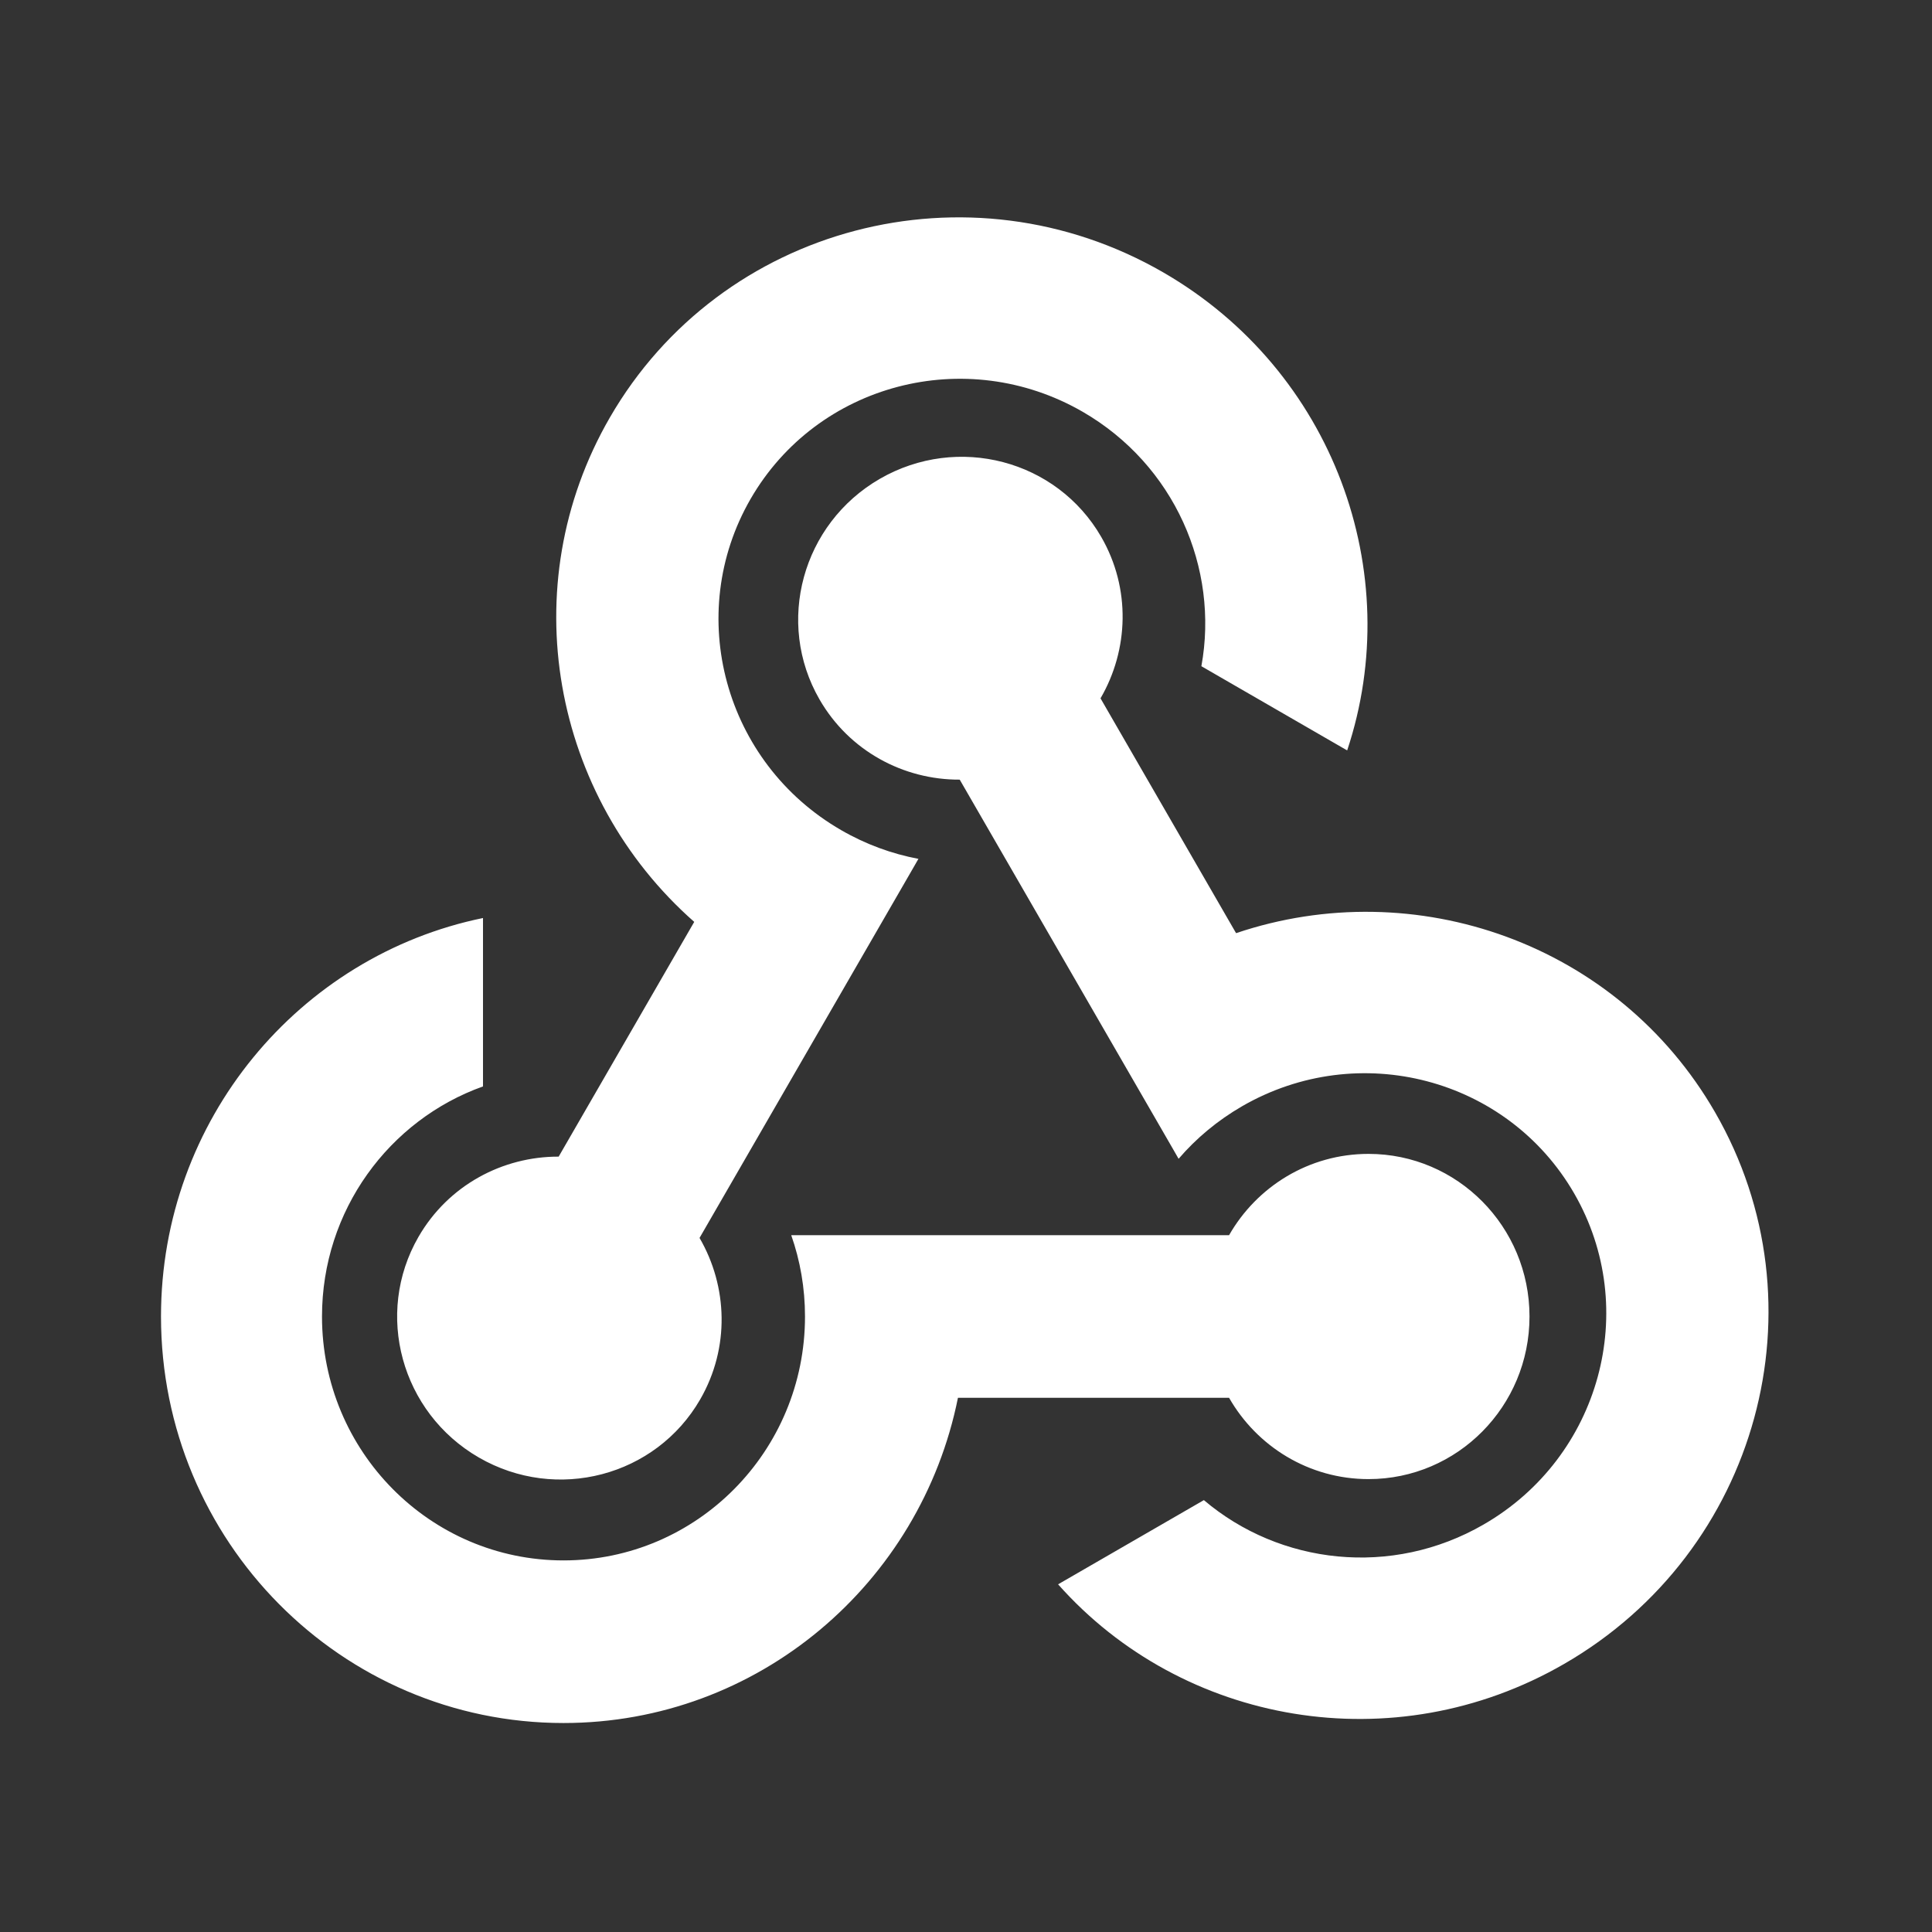 <svg xmlns="http://www.w3.org/2000/svg" width="24" height="24" viewBox="0 0 24 24">
  <rect x="0" y="0" width="24" height="24" fill="#333333" stroke="none"/>
  <path fill="#fff" fill-rule="evenodd" d="M13.671,8.675 L15.355,11.592 C17.583,10.84 20.095,11.72 21.304,13.815 C22.685,16.207 21.846,19.276 19.43,20.67 C17.314,21.892 14.69,21.424 13.144,19.681 L14.955,18.635 C15.898,19.436 17.288,19.598 18.43,18.938 C19.88,18.102 20.383,16.26 19.555,14.825 C18.726,13.39 16.88,12.905 15.43,13.742 C15.124,13.919 14.859,14.141 14.641,14.395 L14.556,14.247 L11.922,9.685 C11.226,9.688 10.551,9.331 10.181,8.69 C9.629,7.734 9.964,6.506 10.93,5.948 C11.897,5.39 13.128,5.713 13.68,6.67 C14.05,7.311 14.021,8.074 13.671,8.675 Z M6.94,14.368 L8.624,11.452 C6.859,9.898 6.365,7.283 7.575,5.188 C8.956,2.797 12.033,1.989 14.449,3.383 C16.565,4.605 17.471,7.112 16.735,9.322 L14.924,8.276 C15.146,7.059 14.591,5.775 13.449,5.115 C11.999,4.279 10.153,4.763 9.324,6.198 C8.496,7.633 8.999,9.475 10.449,10.312 C10.755,10.489 11.08,10.607 11.409,10.669 L11.324,10.817 L8.69,15.378 C9.04,15.98 9.068,16.743 8.698,17.384 C8.146,18.34 6.915,18.664 5.949,18.106 C4.983,17.548 4.647,16.32 5.199,15.364 C5.569,14.723 6.244,14.366 6.94,14.368 Z M15.268,17.364 L11.9,17.364 C11.437,19.669 9.419,21.404 7,21.404 C4.239,21.404 2,19.143 2,16.354 C2,13.911 3.718,11.872 6,11.404 L6,13.496 C4.835,13.912 4,15.035 4,16.354 C4,18.028 5.343,19.384 7,19.384 C8.657,19.384 10,18.028 10,16.354 C10,16 9.94,15.66 9.829,15.344 L10.95,15.344 L15.268,15.344 C15.613,14.74 16.26,14.334 17,14.334 C18.105,14.334 19,15.238 19,16.354 C19,17.47 18.105,18.374 17,18.374 C16.26,18.374 15.613,17.968 15.268,17.364 Z"/>
</svg>
